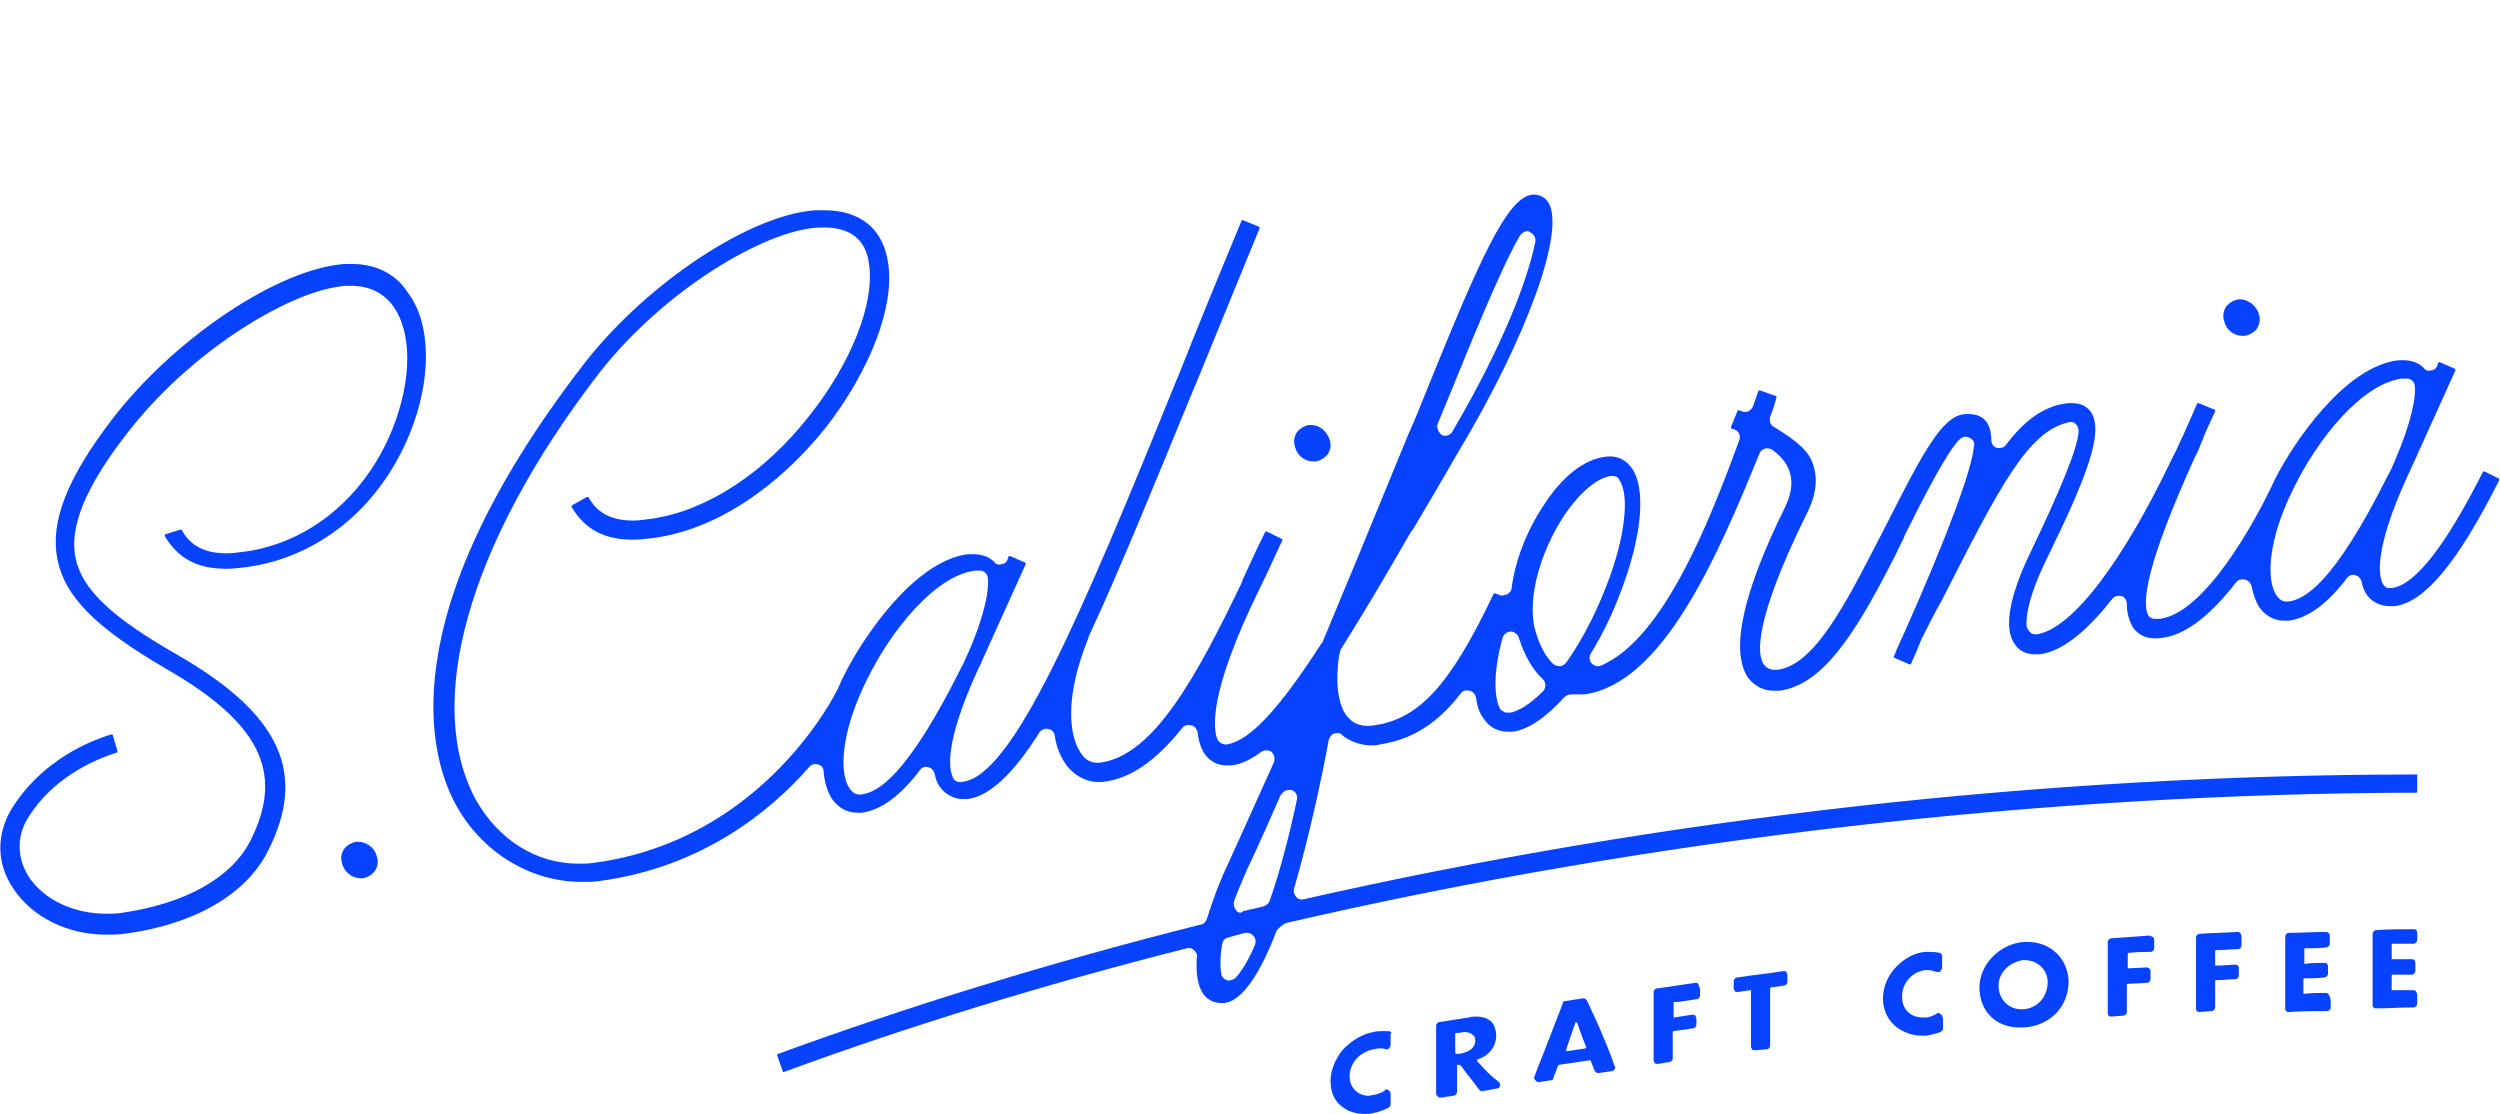 <?xml version="1.0" encoding="utf-8"?>
<!-- Generator: Adobe Illustrator 19.2.1, SVG Export Plug-In . SVG Version: 6.00 Build 0)  -->
<svg version="1.1" id="Layer_1" xmlns="http://www.w3.org/2000/svg" xmlns:xlink="http://www.w3.org/1999/xlink" x="0px" y="0px"
	 viewBox="0 0 274.7 122.4" style="enable-background:new 0 0 274.7 122.4;" xml:space="preserve">
<style type="text/css">
	.st0{fill:#0743FF;}
</style>
<g>
	<path class="st0" d="M152.6,113.3c-0.2,0-0.5,0-0.7,0c-0.3,0-0.6,0-1,0.1c-1.2,0.2-2.5,1-3.4,2c-0.8,1-1.3,2.2-1.3,3.4
		c0,1.3,0.5,2.3,1.4,2.9c0.7,0.5,1.5,0.7,2.4,0.7c0.3,0,0.6,0,0.9-0.1c0.6-0.1,1.1-0.3,1.7-0.6c0.1-0.1,0.2-0.2,0.2-0.4v-1.1
		c0-0.2-0.1-0.3-0.2-0.4c-0.1,0-0.1-0.1-0.2-0.1c-0.1,0-0.2,0-0.2,0.1c-0.4,0.3-0.8,0.4-1.2,0.5c-0.2,0-0.4,0.1-0.6,0.1
		c-0.6,0-1.1-0.2-1.5-0.6s-0.6-0.9-0.6-1.5c0-1.5,1.1-2.7,2.6-3c0.2,0,0.4-0.1,0.6-0.1c0.3,0,0.6,0,0.8,0.1h0.1c0.1,0,0.2,0,0.2-0.1
		c0.1-0.1,0.2-0.2,0.2-0.4v-1.2C153,113.5,152.8,113.3,152.6,113.3z"/>
	<path class="st0" d="M162.6,116.9l-0.3-0.3v-0.1c0,0,0-0.1,0.1-0.1c1.2-0.4,2-1.4,2-2.6c0-0.6-0.2-1.2-0.5-1.5
		c-0.5-0.5-1.2-0.6-1.7-0.6c-0.3,0-0.5,0-0.8,0.1c-1.3,0.2-2,0.3-3.2,0.5c-0.2,0-0.4,0.2-0.4,0.4v3.7v3.8c0,0.1,0.1,0.2,0.2,0.3
		c0.1,0.1,0.2,0.1,0.3,0.1c0,0,0,0,0.1,0l1.3-0.2c0.2,0,0.4-0.2,0.4-0.4v-1.7v-1.2c0-0.1,0.1-0.1,0.1-0.1c0.1,0,0.1,0,0.2,0l0.2,0.2
		c0.7,1,1.2,1.5,1.9,2.5c0.1,0.1,0.2,0.2,0.3,0.2c0,0,0,0,0.1,0l1.6-0.3c0.2,0,0.3-0.1,0.3-0.3c0.1-0.2,0-0.3-0.1-0.4
		C163.8,118.2,163.3,117.7,162.6,116.9z M160.3,115.8L160.3,115.8h-0.2H160l-0.1-0.1v-0.4v-1.7c0-0.1,0.1-0.1,0.1-0.1h0.1h0.1
		c0.3,0,0.5-0.1,0.7-0.1c0.4,0,0.7,0.1,0.9,0.3c0.2,0.1,0.3,0.3,0.3,0.6S162.1,115.5,160.3,115.8z"/>
	<path class="st0" d="M175.9,113.3c-0.4-1-0.9-2-1.5-3.3c-0.1-0.2-0.2-0.3-0.4-0.3c0,0,0,0-0.1,0L172,110c-0.2,0-0.3,0.1-0.3,0.3
		c-0.7,1.8-1.2,3.1-1.7,4.4c-0.4,1.1-0.9,2.2-1.4,3.6c-0.1,0.1,0,0.3,0.1,0.4s0.2,0.2,0.3,0.2c0,0,0,0,0.1,0l1.3-0.2
		c0.2,0,0.3-0.1,0.3-0.3l0.5-1.3l0.1-0.1c1.3-0.2,2-0.3,3.4-0.5c0.1,0,0.1,0,0.1,0.1l0.4,1c0.1,0.2,0.2,0.3,0.4,0.3c0,0,0,0,0.1,0
		l1.4-0.2c0.1,0,0.2-0.1,0.3-0.2s0.1-0.3,0-0.4C176.9,115.6,176.4,114.5,175.9,113.3z M174.3,115.1l-0.1,0.1l-2,0.3
		c0,0-0.1,0-0.1-0.1v-0.1l0.4-1.2l0.6-1.7c0-0.1,0.1-0.1,0.1-0.1s0,0,0.1,0.1l0.5,1.4L174.3,115.1L174.3,115.1z"/>
	<path class="st0" d="M186.3,108c-1.6,0.2-2.6,0.4-4.2,0.6c-0.2,0-0.4,0.2-0.4,0.4v3.6v3.9c0,0.1,0.1,0.2,0.1,0.3
		c0.1,0.1,0.2,0.1,0.3,0.1c0,0,0,0,0.1,0l1.2-0.2c0.2,0,0.4-0.2,0.4-0.4v-2.6v-0.3c0-0.1,0.1-0.1,0.1-0.1l0.7-0.1l1.4-0.2
		c0.2,0,0.4-0.2,0.4-0.4v-0.7c0-0.1-0.1-0.2-0.1-0.3c-0.1-0.1-0.2-0.1-0.3-0.1c0,0,0,0-0.1,0l-1.3,0.2l-0.6,0.1c-0.1,0-0.1,0-0.1,0
		v-0.1V111v-0.8c0-0.1,0.1-0.1,0.1-0.1h0.3l2.1-0.3c0.2,0,0.4-0.2,0.4-0.4v-0.7c0-0.1-0.1-0.3-0.1-0.3
		C186.6,108,186.5,108,186.3,108z"/>
	<path class="st0" d="M196,106.7c-1.9,0.3-3.1,0.4-5.1,0.7c-0.2,0-0.4,0.2-0.4,0.4v0.8c0,0.1,0.1,0.2,0.1,0.3
		c0.1,0.1,0.2,0.1,0.3,0.1c0,0,0,0,0.1,0l1.3-0.2h0.1v0.1v4.6v1.5c0,0.1,0.1,0.2,0.1,0.3c0.1,0.1,0.2,0.1,0.3,0.1c0,0,0,0,0.1,0
		l1.2-0.1c0.2,0,0.4-0.2,0.4-0.4v-1.7c0-1.5,0-2.7,0-4.6c0-0.1,0.1-0.1,0.1-0.1l1.4-0.2c0.2,0,0.4-0.2,0.4-0.4v-0.8
		c0-0.1-0.1-0.2-0.1-0.3C196.2,106.7,196.1,106.7,196,106.7z"/>
	<path class="st0" d="M213.2,111.4c-0.1,0-0.1-0.1-0.2-0.1c-0.1,0-0.2,0-0.2,0.1c-0.4,0.2-0.8,0.4-1.2,0.4c-0.1,0-0.2,0-0.3,0
		c-1.4,0-2.3-0.9-2.3-2.3c0-1.5,1.1-2.7,2.5-2.9c0.1,0,0.2,0,0.3,0c0.4,0,0.7,0.1,1,0.2c0.1,0,0.1,0,0.2,0s0.2,0,0.2-0.1
		c0.1-0.1,0.2-0.2,0.2-0.4v-1.2c0-0.2-0.1-0.4-0.3-0.4c-0.4-0.1-0.8-0.1-1.1-0.1c-0.2,0-0.3,0-0.5,0c-1.2,0.1-2.4,0.8-3.3,1.8
		c-0.8,0.9-1.3,2.1-1.3,3.3c0,1.3,0.5,2.3,1.4,3.1c0.8,0.6,1.8,1,2.8,1c0.2,0,0.3,0,0.5,0c0.6-0.1,1.1-0.2,1.6-0.4
		c0.2-0.1,0.3-0.2,0.3-0.4v-1.1C213.4,111.6,213.3,111.4,213.2,111.4z"/>
	<path class="st0" d="M222.8,103.5c-0.1,0-0.3,0-0.4,0c-2.7,0.2-4.9,2.5-4.9,5c0,2.6,1.8,4.4,4.4,4.4c0.2,0,0.3,0,0.5,0
		c2.9-0.2,4.9-2.3,4.9-5.1C227.2,105.3,225.3,103.5,222.8,103.5z M222.3,110.9c-0.1,0-0.1,0-0.2,0c-1.4,0-2.5-1.1-2.5-2.6
		c0-1.4,1.2-2.6,2.7-2.8c0.1,0,0.1,0,0.2,0c1.4,0,2.5,1.1,2.5,2.4C225,109.5,223.9,110.8,222.3,110.9z"/>
	<path class="st0" d="M236.2,102.8c-1.6,0.1-2.6,0.2-4.2,0.3c-0.2,0-0.4,0.2-0.4,0.4c0,2.1,0,3.6,0,5.2c0,0.8,0,1.7,0,2.6
		c0,0.1,0,0.2,0.1,0.3c0.1,0.1,0.2,0.1,0.3,0.1l1.3-0.1c0.2,0,0.4-0.2,0.4-0.4c0-0.8,0-1.4,0-2.3v-0.7c0-0.1,0.1-0.1,0.1-0.1
		l2.1-0.1c0.2,0,0.4-0.2,0.4-0.4v-0.8c0,0,0,0,0-0.1c0-0.2-0.2-0.4-0.4-0.4l-2,0.1h-0.1v-0.1v-1.5c0-0.1,0.1-0.1,0.1-0.1
		c1-0.1,1.5-0.1,2.4-0.1c0.2,0,0.4-0.2,0.4-0.4v-0.9c0-0.1,0-0.2-0.1-0.3C236.4,102.9,236.3,102.8,236.2,102.8z"/>
	<path class="st0" d="M245.9,102.4c-1.6,0.1-2.6,0.1-4.2,0.2c-0.2,0-0.4,0.2-0.4,0.4c0,1.8,0,3.2,0,4.6c0,1,0,2,0,3.2
		c0,0.1,0,0.2,0.1,0.3c0.1,0.1,0.2,0.1,0.3,0.1l1.3-0.1c0.2,0,0.4-0.2,0.4-0.4c0-0.9,0-1.6,0-2.5v-0.4c0-0.1,0.1-0.1,0.1-0.1
		c0.9,0,1.4-0.1,2.1-0.1c0.2,0,0.4-0.2,0.4-0.4v-0.8c0-0.1,0-0.2-0.1-0.3c-0.1-0.1-0.2-0.1-0.3-0.1c-0.7,0-1.2,0.1-2.1,0.1h-0.1V106
		c0-0.6,0-0.9,0-1.5c0-0.1,0.1-0.1,0.1-0.1c1,0,1.5-0.1,2.4-0.1c0.2,0,0.4-0.2,0.4-0.4v-0.8c0,0,0,0,0-0.1
		C246.3,102.6,246.1,102.4,245.9,102.4z"/>
	<path class="st0" d="M255.5,109.1c-0.8,0-1.4,0-2.3,0.1h-0.1v-0.1v-1.5c0-0.1,0.1-0.1,0.1-0.1c0.9,0,1.4,0,2.2-0.1
		c0.2,0,0.4-0.2,0.4-0.4v-0.2v-0.6c0-0.1,0-0.2-0.1-0.3c-0.1-0.1-0.2-0.1-0.3-0.1c-0.7,0-1.3,0-2.1,0.1h-0.1v-0.1c0-0.6,0-0.9,0-1.5
		c0-0.1,0.1-0.1,0.1-0.1c0.9,0,1.5,0,2.3-0.1c0.2,0,0.4-0.2,0.4-0.4v-0.8c0,0,0,0,0-0.1c0-0.2-0.2-0.4-0.4-0.4
		c-1.6,0-2.6,0.1-4.1,0.1c-0.2,0-0.4,0.2-0.4,0.4c0,1.7,0,2.9,0,4.3c0,1.1,0,2.2,0,3.6c0,0.1,0,0.2,0.1,0.3c0.1,0.1,0.2,0.1,0.3,0.1
		c1.6-0.1,2.6-0.1,4.2-0.1c0.2,0,0.4-0.2,0.4-0.4v-0.8c-0.1-0.5-0.2-0.6-0.3-0.7C255.7,109.1,255.6,109.1,255.5,109.1z"/>
	<path class="st0" d="M265.2,102.1c-1.5,0-2.5,0-4.1,0.1c-0.2,0-0.4,0.2-0.4,0.4c0,1.6,0,2.8,0,4s0,2.3,0,3.8c0,0.1,0,0.2,0.1,0.3
		c0.1,0.1,0.2,0.1,0.3,0.1c1.5,0,2.5-0.1,4.1-0.1c0.2,0,0.4-0.2,0.4-0.4v-0.8c0,0,0,0,0-0.1c0-0.4-0.2-0.6-0.4-0.6
		c-0.8,0-1.3,0-2.3,0h-0.1v-0.1c0-0.6,0-0.9,0-1.5c0-0.1,0.1-0.1,0.1-0.1c0.9,0,1.4,0,2.1,0c0.2,0,0.4-0.2,0.4-0.4v-0.4v-0.5
		c0-0.1,0-0.2-0.1-0.3c-0.1-0.1-0.2-0.1-0.3-0.1h-2.1h-0.1v-0.1c0-0.6,0-0.9,0-1.5c0-0.1,0.1-0.1,0.1-0.1c0.9,0,1.5,0,2.3,0
		c0.2,0,0.4-0.2,0.4-0.4c0-0.3,0-0.5,0-0.8c0-0.1,0-0.2-0.1-0.3C265.4,102.1,265.3,102.1,265.2,102.1z"/>
	<path class="st0" d="M38.6,29c-0.5,0-1,0-1.6,0.1c-7.3,1-18.2,8.5-24.7,17c-4.9,6.4-6.8,11.2-6,15.3c0.8,4.2,4.3,7.6,11.8,12
		c10.5,6,13.2,11.5,9.4,19c-2.1,4.1-7.2,6.9-14.1,7.9c-0.6,0.1-1.2,0.1-1.7,0.1c-3.6,0-6.8-1.5-8.5-4C1.9,94.4,1.8,92,3,90
		c2.7-4.5,7.3-6.5,9.8-7.3c0.1,0,0.1-0.1,0.1-0.2l-0.5-1.7c0,0,0-0.1-0.1-0.1h-0.1c-4.8,1.5-8.7,4.5-11,8.3
		c-1.6,2.8-1.6,5.9,0.3,8.7c2.1,3.1,5.9,5,10.2,5c0.7,0,1.3,0,2-0.1c7.6-1,13.3-4.3,15.7-9c4.4-8.6,1.5-15.1-10-21.7
		c-7-4-10.4-7.1-11.1-10.6c-0.7-3.4,1.1-7.8,5.6-13.6c6.9-9,17.5-15.4,23.3-16.2c0.5-0.1,0.9-0.1,1.3-0.1c2,0,3.5,0.7,4.6,2.1
		c2.2,2.9,2.2,8.2,0,13.7c-3,7.4-9.1,12.4-16.1,13.4c-0.8,0.1-1.5,0.2-2.1,0.2c-3,0-4.2-1.3-4.9-2.5c0-0.1-0.1-0.1-0.2-0.1l-1.6,0.5
		l-0.1,0.1v0.1c1.5,2.5,3.6,3.6,6.8,3.6c0.7,0,1.5-0.1,2.3-0.2c7.8-1.1,14.5-6.5,17.8-14.6c2.5-6.1,2.4-12.3-0.3-15.7
		C43.8,30.6,41.9,29,38.6,29z"/>
	<path class="st0" d="M39.4,92.5c-0.1,0-0.2,0-0.3,0c-0.5,0.1-1,0.4-1.3,0.8c-0.3,0.5-0.4,1-0.2,1.6c0.2,0.9,1.1,1.6,2,1.6
		c0.1,0,0.2,0,0.3,0c0.5-0.1,1-0.4,1.3-0.8c0.3-0.5,0.4-1,0.2-1.6C41.2,93.2,40.3,92.5,39.4,92.5z"/>
	<path class="st0" d="M274.6,52.6l-1.6-0.8c-0.1,0-0.2,0-0.2,0.1c-4.1,8.1-7.4,12.3-9.9,12.7c-0.3,0-0.5,0-0.6,0
		c-0.2-0.1-0.4-0.3-0.5-0.5c-0.4-0.8-1-3.6,2.7-11.7c0.2-0.4,0.4-0.9,0.6-1.3l4.7-10.4c0-0.1,0-0.2-0.1-0.2l-1.6-0.7H268
		c0,0-0.1,0-0.1,0.1l-0.1,0.3c-0.1,0.3-0.4,0.5-0.7,0.5c-0.3,0.1-0.6,0-0.8-0.3c-0.7-0.7-1.7-0.9-2.9-0.8c-5.8,0.8-11.3,8.9-13.4,13
		c-2.3,5-7.8,14.8-12.7,15.4c-0.1,0-0.2,0-0.4,0h-0.1c-0.4,0-0.7-0.2-0.8-0.5c-0.6-1.4-0.2-5.4,5.1-17.1c0.3-0.6,0.6-1.2,0.8-1.8
		l0.2-0.4c0,0,0,0,0-0.1c0.4-1,0.9-2,1.3-2.9v-0.1c0,0,0-0.1-0.1-0.1l-1.7-0.7c-0.1,0-0.2,0-0.2,0.1c-0.5,1.1-0.9,2.1-1.5,3.4
		c-0.4,0.8-0.7,1.6-1.1,2.3c-5.5,11.6-11.1,19-15,19.6c-0.3,0-0.5,0-0.7-0.2s-0.3-0.4-0.4-0.6c-0.1-0.6-0.1-2.8,2.2-7.5
		c4.3-8.8,6.4-14,4.8-16.2c-0.3-0.4-0.9-0.9-2-0.9c-0.2,0-0.3,0-0.5,0c-2.5,0.3-4.6,1.7-6.8,4.6c-0.2,0.3-0.7,0.4-1,0.3
		c-0.4-0.1-0.6-0.5-0.6-0.9c0-0.8-0.2-1.5-0.5-1.9c-0.4-0.6-1.1-0.9-2-0.9c-0.1,0-0.2,0-0.4,0c-2.5,0.2-4.6,4.2-8.7,12.3
		c-0.5,1-1,1.9-1.5,2.9c-3.8,7.4-6.8,12.4-10.4,12.9c-0.1,0-0.2,0-0.3,0c-0.5,0-0.9-0.2-1.2-0.6c-0.7-1-1.2-4.6,4.8-16.7
		c1-2,1.2-3.9,0.5-5.6c-0.6-1.5-2.4-2.7-4.2-3.8c-0.4-0.2-0.5-0.7-0.4-1.1c0.3-0.7,0.5-1.4,0.7-2.1v-0.1c0,0,0-0.1-0.1-0.1l-1.7-0.6
		c-0.1,0-0.2,0-0.2,0.1l-0.6,1.7c-0.1,0.2-0.3,0.4-0.5,0.5s-0.5,0.1-0.7,0l-0.2-0.1H191c0,0-0.1,0-0.1,0.1l-0.7,1.7
		c0,0.1,0,0.2,0.1,0.2l0.3,0.1c0.5,0.2,0.7,0.7,0.5,1.2c-3.3,9-8.3,21.7-15.1,24.7c-0.4,0.2-0.8,0.1-1.1-0.2s-0.3-0.8-0.1-1.1
		c1.3-2.1,2.4-4.4,3.3-6.8c2.4-6.3,2.8-11.5,1.1-13.7c-0.7-0.9-1.7-1.3-2.9-1.1c-2.2,0.3-4.6,2.1-6.6,5.2c-1.9,2.8-3.2,6.1-3.6,9.2
		c0,0.3-0.2,0.5-0.5,0.7c-0.3,0.1-0.6,0.2-0.8,0.1l-0.5-0.2h-0.1c0,0-0.1,0-0.1,0.1l-0.2,0.4c-4.6,9.6-8,13.3-12.9,14
		c-1.2,0.2-2.2-0.1-2.8-0.8c-1.1-1.1-1.5-3.5-1.1-6.6l0.1-0.5c0-0.1,0.1-0.3,0.1-0.4c2.4-3.8,5-8.2,7.7-12.9l0.3-0.4
		c1.6-2.7,3.2-5.4,4.8-8.2c7.7-12.8,12-24.7,10-27.7c-0.4-0.6-1.1-0.9-1.8-0.8c-2.7,0.4-5.6,6.8-11.5,21.4c-0.7,1.7-1.3,3.3-2,4.8
		c-4.5,11-7.2,17.5-9.5,23c0,0.1,0,0.1-0.1,0.1c-4.7,7.3-7.9,10.7-10.4,11.1h-0.1c-0.4,0-0.7-0.2-0.9-0.5c-0.5-1.1-1.1-5,4.6-16.6
		c0.8-1.6,1.5-3.2,2.3-4.9l0.2-0.4c0-0.1,0-0.2-0.1-0.2l-1.6-0.8h-0.1c0,0-0.1,0-0.1,0.1l-0.3,0.6c-0.8,1.6-1.5,3.2-2.2,4.7v0.1
		c-5,10.4-9.7,19.1-15.6,19.9c-0.8,0.1-1.6-0.2-2.1-1c-1.3-1.8-1.9-6.1,0.8-12.7c0-0.1,0-0.1,0-0.1c3.5-7.5,7.5-17.4,11.7-27.6
		l0.1-0.2c2.3-5.6,4.6-11.3,7-17.1c0-0.1,0-0.2-0.1-0.2l-1.7-0.7h-0.1c0,0-0.1,0-0.1,0.1c-2.4,5.8-4.8,11.6-7,17.2l-0.1,0.2
		c-10.6,26.2-18,43.5-23.5,44.2c-0.4,0.1-0.6,0-0.8-0.1c-0.1-0.1-0.3-0.2-0.3-0.4c-0.4-0.8-1-3.6,2.7-11.7c0.2-0.4,0.4-0.8,0.6-1.3
		l4.7-10.4c0-0.1,0-0.2-0.1-0.2l-1.6-0.7h-0.1c0,0-0.1,0-0.1,0.1l-0.1,0.3c-0.1,0.3-0.4,0.5-0.7,0.5c-0.3,0.1-0.6,0-0.8-0.3
		c-0.5-0.5-1.3-0.8-2.2-0.8c-0.2,0-0.5,0-0.7,0c-5.8,0.8-11.3,8.9-13.4,13c-0.3,0.6-0.6,1.2-0.8,1.7c0,0.1-0.1,0.1-0.1,0.2
		c-0.1,0.2-8,16.5-26.7,19c-0.6,0.1-1.2,0.1-1.7,0.1c-4.7,0-8.8-2.6-11.3-7C46.6,77.4,51.3,60,65.6,41.3c6.9-9,17.5-15.4,23.4-16.2
		c0.6-0.1,1.1-0.1,1.6-0.1c2.9,0,4.6,1.4,4.9,4.1c0.6,4.3-2,10.8-6.5,16.5C84,52,77.7,56.1,71.6,57c-0.8,0.1-1.4,0.2-2,0.2
		c-3,0-4.2-1.3-4.9-2.5c0-0.1-0.1-0.1-0.2-0.1l-1.6,0.9l-0.1,0.1v0.1c1.5,2.5,3.6,3.6,6.8,3.6c0.7,0,1.5-0.1,2.3-0.2
		c6.6-0.9,13.5-5.4,18.9-12.2c4.8-6.2,7.5-13.2,6.8-17.9c-0.5-3.8-3-5.9-7.1-5.9c-0.6,0-1.2,0-1.8,0.1c-7.3,1-18.2,8.5-24.7,17
		C42.6,68,47.2,83.5,50.3,88.8c2.9,5,8.1,8.1,13.6,8.1c0.7,0,1.4,0,2-0.1c11.2-1.5,18.7-7.6,23-12.5c0.2-0.3,0.6-0.4,1-0.3
		s0.6,0.4,0.6,0.8c0.1,1.3,0.5,2.4,1,3.1c0.7,0.9,1.6,1.4,2.7,1.4c0.2,0,0.3,0,0.5,0c2.1-0.3,4.2-1.8,6.4-4.7
		c0.2-0.3,0.6-0.4,0.9-0.3c0.4,0.1,0.6,0.4,0.7,0.7c0.1,0.6,0.3,1.1,0.6,1.5c0.6,0.8,1.5,1.3,2.5,1.3c0.2,0,0.4,0,0.5,0
		c2.4-0.3,5-2.7,7.9-7.3c0.2-0.3,0.6-0.5,1-0.4s0.7,0.4,0.7,0.8c0.2,1.3,0.7,2.4,1.3,3.2c1,1.3,2.5,2,4.1,1.8c3-0.4,5.7-2.3,8.6-5.9
		c0.2-0.3,0.6-0.4,1-0.3s0.6,0.4,0.7,0.8c0.1,1,0.4,1.8,0.8,2.4c0.6,0.8,1.4,1.2,2.4,1.2c0.2,0,0.3,0,0.5,0c1-0.1,2.1-0.6,3.3-1.5
		c0.3-0.2,0.8-0.2,1.1,0c0.3,0.3,0.4,0.7,0.3,1.1c-1.8,4-3.5,7.8-5.1,11.3c-1,2.1-1.7,4.1-2.3,6c-0.1,0.3-0.4,0.6-0.7,0.6
		c-16.3,4.1-31.9,8.9-46.4,14.2c0,0-0.1,0-0.1,0.1v0.1l0.6,1.7c0,0.1,0.1,0.1,0.1,0.1c13.6-5,28.5-9.6,44.3-13.6
		c0.3-0.1,0.6,0,0.8,0.2s0.4,0.5,0.3,0.8c-0.1,1.8,0.1,3.1,0.7,4c0.6,0.8,1.4,1.1,2.4,1c1.3-0.2,3.3-1.7,5.7-8
		c0.5-0.5,0.8-0.7,1.1-0.8c40.2-9.3,83.1-14.2,124.1-14.3c0.1,0,0.1-0.1,0.1-0.1v-1.8v-0.1h-0.1c-40.8,0-83,4.8-122.2,13.7
		c-0.4,0.1-0.7,0-0.9-0.3c-0.2-0.2-0.3-0.6-0.2-0.9c1.6-5.5,3-11.9,3.8-16.3c0.1-0.3,0.3-0.6,0.6-0.7s0.7-0.1,0.9,0.2
		c0.9,0.7,2,1.1,3.2,1.1c0.3,0,0.6,0,0.9-0.1c3.4-0.5,6.3-2.2,8.9-5.6c0.2-0.3,0.6-0.4,1-0.3s0.6,0.4,0.7,0.8c0.1,1.1,0.5,1.9,1,2.5
		c0.6,0.8,1.5,1.2,2.5,1.2c0.2,0,0.3,0,0.5,0c1.7-0.2,3.7-1.6,5.7-3.8c0.2-0.2,0.5-0.3,0.8-0.3c0.5,0,0.9,0,1.4,0
		c8.6-1.2,14.6-15.1,19.2-26.4c0.1-0.3,0.3-0.5,0.6-0.6s0.6,0,0.8,0.1c1,0.7,1.6,1.5,1.9,2.3c0.4,1.1,0.3,2.4-0.4,3.9
		c-4.8,9.7-6.1,16-4.1,18.9c0.7,0.9,1.7,1.4,2.8,1.4c0.2,0,0.4,0,0.6,0c4.6-0.6,8.1-5.8,12.3-14c0.5-0.9,0.9-1.9,1.4-2.8V59
		c2.2-4.4,4.7-9.3,6.1-10.7c0.3-0.3,0.7-0.4,1.1-0.2c0.4,0.2,0.6,0.5,0.5,0.9c-0.2,2.5-2.8,9.6-7.6,20.4c-0.4,0.9-0.8,1.7-1.1,2.5
		l-0.1,0.2c0,0.1,0,0.2,0.1,0.2l1.6,0.7h0.1c0,0,0.1,0,0.1-0.1c0.4-0.9,0.8-1.8,1.1-2.6c0.8-1.6,1.5-3,2.3-4.4l0.1-0.2
		c6.4-12.6,9.4-18.3,13.8-19.3c0.3-0.1,0.6,0,0.8,0.2s0.3,0.5,0.3,0.8c-0.1,1.8-1.9,6.2-5.2,13.1c-2.4,4.9-3.1,8.6-1.8,10.3
		c0.3,0.5,1,1.1,2.2,1.1c0.2,0,0.4,0,0.5,0c2.4-0.3,5.1-2.4,8-6.1c0.2-0.3,0.7-0.4,1-0.3c0.4,0.1,0.6,0.5,0.6,0.9
		c0,1.1,0.3,1.9,0.7,2.6c0.7,0.9,1.7,1.3,3.1,1.1c2.6-0.3,5.3-2.4,8.2-6.1c0.2-0.3,0.6-0.4,1-0.3c0.4,0.1,0.6,0.4,0.7,0.7
		c0.2,1,0.5,1.8,0.9,2.4c0.7,0.9,1.6,1.4,2.7,1.4c0.2,0,0.3,0,0.5,0c2.1-0.3,4.2-1.8,6.4-4.7c0.2-0.3,0.6-0.4,0.9-0.3
		c0.4,0.1,0.6,0.4,0.7,0.7c0.1,0.6,0.3,1.1,0.6,1.5c0.6,0.8,1.5,1.2,2.5,1.2c0.2,0,0.4,0,0.5,0c3.3-0.4,6.9-4.7,11.5-13.8
		L274.6,52.6C274.7,52.7,274.7,52.6,274.6,52.6z M158,46.5l1.2-2.9c2.1-5.1,5.5-13.7,7.8-17.7c0.2-0.3,0.5-0.5,0.8-0.5
		c0.1,0,0.2,0,0.3,0.1c0.4,0.2,0.7,0.6,0.6,1.1c-0.5,2.4-2.3,9.2-9.1,20.8c-0.2,0.4-0.8,0.6-1.2,0.4C158,47.4,157.8,46.9,158,46.5z
		 M94.6,87.3c-0.1,0-0.1,0-0.2,0c-0.4,0-0.7-0.2-1-0.6c-1.2-1.6-1.1-6.1,1.9-12.1c2.6-5.3,7.4-11.3,11.8-11.9c0.2,0,0.3,0,0.4,0
		s0.1,0,0.2,0c0.4,0,0.7,0.3,0.8,0.6c0.3,1.3-0.4,4.6-2.1,8.4c-0.3,0.6-0.5,1.2-0.8,1.7C99.6,85.4,96.4,87.1,94.6,87.3z
		 M137.9,103.8c-0.8,1.9-1.6,3.1-2.2,3.7c-0.3,0.2-0.6,0.3-0.9,0.2c-0.3-0.1-0.6-0.4-0.6-0.7c-0.1-0.5-0.2-1.6,0.1-3.3
		c0.1-0.4,0.3-0.6,0.7-0.7l1.8-0.5c0.1,0,0.1,0,0.2,0c0.3,0,0.5,0.1,0.7,0.3C138,103.1,138,103.5,137.9,103.8z M142.5,87.9
		c-0.9,4.2-1.9,8-3,11.1c-0.1,0.3-0.4,0.5-0.7,0.6c-0.7,0.2-1.4,0.3-2.1,0.5h-0.1c-0.2,0.3-0.6,0.2-0.8-0.1s-0.3-0.6-0.2-1
		c0.4-1.1,0.9-2.2,1.4-3.4c1.6-3.4,2.7-5.9,3.7-8.2c0.2-0.3,0.5-0.6,0.9-0.6c0.1,0,0.2,0,0.3,0C142.4,87,142.6,87.4,142.5,87.9z
		 M169.5,76c-1.4,1.4-2.6,2.1-3.5,2.3c-0.1,0-0.2,0-0.3,0s-0.3,0-0.3,0c-0.2-0.1-0.3-0.2-0.5-0.3c-0.8-1.3-0.8-4.3,0.2-7.9
		c0.1-0.4,0.5-0.7,0.9-0.7s0.8,0.3,0.9,0.7c0.6,1.9,1.5,3.5,2.6,4.5c0.2,0.2,0.3,0.4,0.3,0.7S169.7,75.8,169.5,76z M172.1,72.8
		c-0.2,0.2-0.4,0.4-0.7,0.4s-0.6-0.1-0.8-0.3c-1.1-1.1-1.7-2.8-2-4c-0.7-3.3,0.6-8.2,3.3-12.3c1.7-2.5,3.6-4.1,5.1-4.3
		c0.1,0,0.2,0,0.2,0c0.3,0,0.6,0.1,0.7,0.4c1.2,1.6,0.7,6.4-1.4,11.7C175,68.3,173.3,71.1,172.1,72.8z M251.4,66.1
		c-0.1,0-0.1,0-0.2,0c-0.4,0-0.7-0.2-1-0.6c-1.2-1.6-1.1-6.1,1.9-12c2.6-5.3,7.4-11.3,11.8-11.9c0.2,0,0.4,0,0.6,0
		c0.4,0,0.7,0.3,0.8,0.6c0.3,1.3-0.5,4.6-2.1,8.3c-0.3,0.7-0.5,1.2-0.8,1.7C256.4,64.2,253.2,65.9,251.4,66.1z"/>
	<path class="st0" d="M144.3,50.7c0.1,0,0.2,0,0.3,0c0.5-0.1,1-0.4,1.3-0.8c0.3-0.5,0.4-1,0.2-1.6c-0.3-0.9-1.1-1.6-2-1.6
		c-0.1,0-0.2,0-0.3,0c-0.5,0.1-1,0.4-1.3,0.8c-0.3,0.5-0.4,1-0.2,1.6C142.5,50,143.3,50.7,144.3,50.7z"/>
	<path class="st0" d="M246.4,36.9c0.1,0,0.2,0,0.3,0c0.5-0.1,1-0.4,1.3-0.8c0.3-0.5,0.4-1,0.2-1.6c-0.3-1-1.3-1.7-2.3-1.6
		c-0.5,0.1-1,0.4-1.3,0.8c-0.3,0.5-0.4,1-0.2,1.6C244.6,36.2,245.4,36.9,246.4,36.9z"/>
</g>
</svg>
